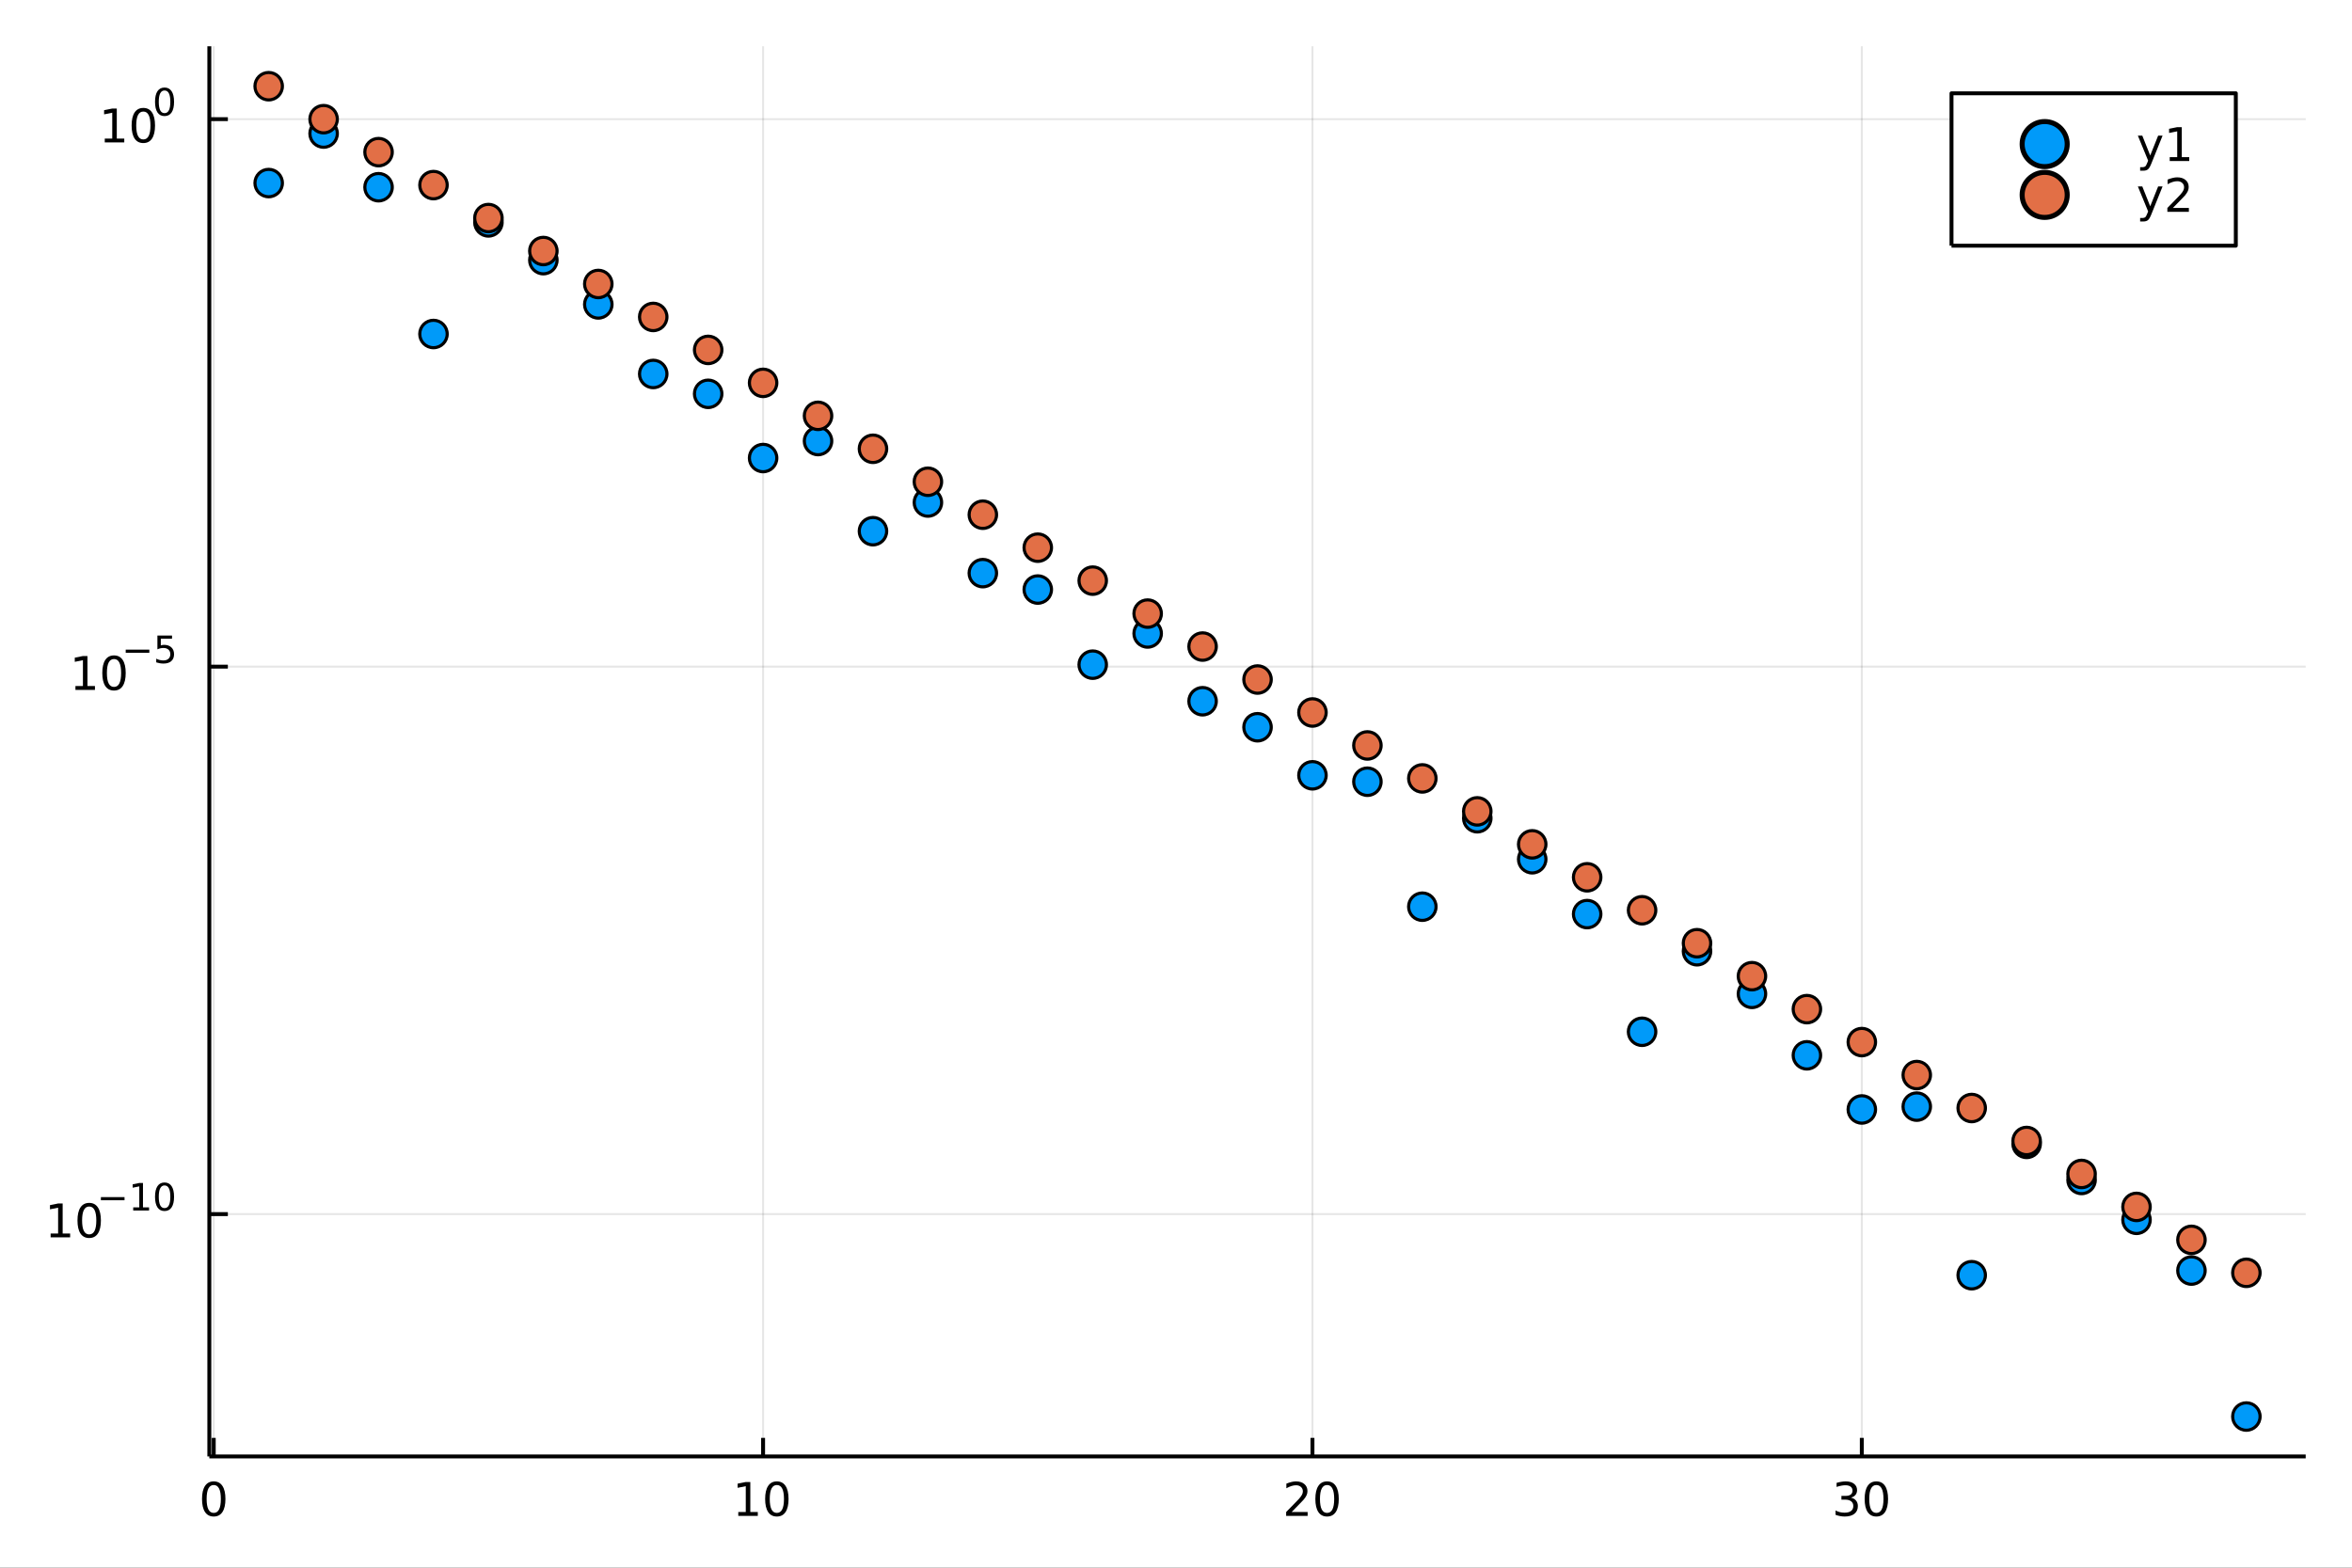 <?xml version="1.0" encoding="utf-8"?>
<svg xmlns="http://www.w3.org/2000/svg" xmlns:xlink="http://www.w3.org/1999/xlink" width="600" height="400" viewBox="0 0 2400 1600">
<rect x="0" y="0" width="2400" height="1600" fill="#333333" stroke="none"/>
<defs>
  <clipPath id="clip200">
    <rect x="0" y="0" width="2400" height="1600"/>
  </clipPath>
</defs>
<path clip-path="url(#clip200)" d="
M0 1600 L2400 1600 L2400 0 L0 0  Z
  " fill="#ffffff" fill-rule="evenodd" fill-opacity="1"/>
<defs>
  <clipPath id="clip201">
    <rect x="480" y="0" width="1681" height="1600"/>
  </clipPath>
</defs>
<path clip-path="url(#clip200)" d="
M213.607 1486.45 L2352.76 1486.45 L2352.76 47.244 L213.607 47.244  Z
  " fill="#ffffff" fill-rule="evenodd" fill-opacity="1"/>
<defs>
  <clipPath id="clip202">
    <rect x="213" y="47" width="2140" height="1440"/>
  </clipPath>
</defs>
<polyline clip-path="url(#clip202)" style="stroke:#000000; stroke-linecap:butt; stroke-linejoin:round; stroke-width:2; stroke-opacity:0.1; fill:none" points="
  218.092,1486.45 218.092,47.244 
  "/>
<polyline clip-path="url(#clip202)" style="stroke:#000000; stroke-linecap:butt; stroke-linejoin:round; stroke-width:2; stroke-opacity:0.1; fill:none" points="
  778.666,1486.45 778.666,47.244 
  "/>
<polyline clip-path="url(#clip202)" style="stroke:#000000; stroke-linecap:butt; stroke-linejoin:round; stroke-width:2; stroke-opacity:0.1; fill:none" points="
  1339.24,1486.45 1339.24,47.244 
  "/>
<polyline clip-path="url(#clip202)" style="stroke:#000000; stroke-linecap:butt; stroke-linejoin:round; stroke-width:2; stroke-opacity:0.1; fill:none" points="
  1899.81,1486.45 1899.81,47.244 
  "/>
<polyline clip-path="url(#clip200)" style="stroke:#000000; stroke-linecap:butt; stroke-linejoin:round; stroke-width:4; stroke-opacity:1; fill:none" points="
  213.607,1486.45 2352.76,1486.45 
  "/>
<polyline clip-path="url(#clip200)" style="stroke:#000000; stroke-linecap:butt; stroke-linejoin:round; stroke-width:4; stroke-opacity:1; fill:none" points="
  218.092,1486.45 218.092,1467.55 
  "/>
<polyline clip-path="url(#clip200)" style="stroke:#000000; stroke-linecap:butt; stroke-linejoin:round; stroke-width:4; stroke-opacity:1; fill:none" points="
  778.666,1486.45 778.666,1467.55 
  "/>
<polyline clip-path="url(#clip200)" style="stroke:#000000; stroke-linecap:butt; stroke-linejoin:round; stroke-width:4; stroke-opacity:1; fill:none" points="
  1339.24,1486.45 1339.24,1467.55 
  "/>
<polyline clip-path="url(#clip200)" style="stroke:#000000; stroke-linecap:butt; stroke-linejoin:round; stroke-width:4; stroke-opacity:1; fill:none" points="
  1899.81,1486.45 1899.81,1467.55 
  "/>
<path clip-path="url(#clip200)" d="M218.092 1515.64 Q214.481 1515.64 212.652 1519.2 Q210.847 1522.75 210.847 1529.87 Q210.847 1536.98 212.652 1540.55 Q214.481 1544.09 218.092 1544.09 Q221.726 1544.09 223.532 1540.55 Q225.361 1536.98 225.361 1529.87 Q225.361 1522.75 223.532 1519.2 Q221.726 1515.64 218.092 1515.64 M218.092 1511.93 Q223.902 1511.93 226.958 1516.54 Q230.036 1521.12 230.036 1529.87 Q230.036 1538.6 226.958 1543.21 Q223.902 1547.79 218.092 1547.79 Q212.282 1547.79 209.203 1543.21 Q206.148 1538.6 206.148 1529.87 Q206.148 1521.12 209.203 1516.54 Q212.282 1511.93 218.092 1511.93 Z" fill="#000000" fill-rule="evenodd" fill-opacity="1" /><path clip-path="url(#clip200)" d="M753.353 1543.18 L760.992 1543.18 L760.992 1516.82 L752.682 1518.49 L752.682 1514.23 L760.946 1512.56 L765.622 1512.56 L765.622 1543.18 L773.26 1543.18 L773.26 1547.12 L753.353 1547.12 L753.353 1543.18 Z" fill="#000000" fill-rule="evenodd" fill-opacity="1" /><path clip-path="url(#clip200)" d="M792.705 1515.64 Q789.094 1515.64 787.265 1519.2 Q785.459 1522.75 785.459 1529.87 Q785.459 1536.98 787.265 1540.55 Q789.094 1544.09 792.705 1544.09 Q796.339 1544.09 798.145 1540.55 Q799.973 1536.98 799.973 1529.87 Q799.973 1522.75 798.145 1519.2 Q796.339 1515.64 792.705 1515.64 M792.705 1511.93 Q798.515 1511.93 801.571 1516.54 Q804.649 1521.12 804.649 1529.87 Q804.649 1538.6 801.571 1543.21 Q798.515 1547.79 792.705 1547.79 Q786.895 1547.79 783.816 1543.21 Q780.76 1538.6 780.76 1529.87 Q780.76 1521.12 783.816 1516.54 Q786.895 1511.93 792.705 1511.93 Z" fill="#000000" fill-rule="evenodd" fill-opacity="1" /><path clip-path="url(#clip200)" d="M1318.01 1543.18 L1334.33 1543.18 L1334.33 1547.12 L1312.39 1547.12 L1312.39 1543.18 Q1315.05 1540.43 1319.63 1535.8 Q1324.24 1531.15 1325.42 1529.81 Q1327.67 1527.28 1328.54 1525.55 Q1329.45 1523.79 1329.45 1522.1 Q1329.45 1519.34 1327.5 1517.61 Q1325.58 1515.87 1322.48 1515.87 Q1320.28 1515.87 1317.83 1516.63 Q1315.4 1517.4 1312.62 1518.95 L1312.62 1514.23 Q1315.44 1513.09 1317.9 1512.51 Q1320.35 1511.93 1322.39 1511.93 Q1327.76 1511.93 1330.95 1514.62 Q1334.15 1517.31 1334.15 1521.8 Q1334.15 1523.93 1333.34 1525.85 Q1332.55 1527.74 1330.44 1530.34 Q1329.86 1531.01 1326.76 1534.23 Q1323.66 1537.42 1318.01 1543.18 Z" fill="#000000" fill-rule="evenodd" fill-opacity="1" /><path clip-path="url(#clip200)" d="M1354.15 1515.64 Q1350.54 1515.64 1348.71 1519.2 Q1346.9 1522.75 1346.9 1529.87 Q1346.9 1536.98 1348.71 1540.55 Q1350.54 1544.09 1354.15 1544.09 Q1357.78 1544.09 1359.59 1540.55 Q1361.41 1536.98 1361.41 1529.87 Q1361.41 1522.75 1359.59 1519.2 Q1357.78 1515.64 1354.15 1515.64 M1354.15 1511.93 Q1359.96 1511.93 1363.01 1516.54 Q1366.09 1521.12 1366.09 1529.87 Q1366.09 1538.6 1363.01 1543.21 Q1359.96 1547.79 1354.15 1547.79 Q1348.34 1547.79 1345.26 1543.21 Q1342.2 1538.6 1342.2 1529.87 Q1342.2 1521.12 1345.26 1516.54 Q1348.34 1511.93 1354.15 1511.93 Z" fill="#000000" fill-rule="evenodd" fill-opacity="1" /><path clip-path="url(#clip200)" d="M1888.66 1528.49 Q1892.01 1529.2 1893.89 1531.47 Q1895.78 1533.74 1895.78 1537.07 Q1895.78 1542.19 1892.27 1544.99 Q1888.75 1547.79 1882.27 1547.79 Q1880.09 1547.79 1877.78 1547.35 Q1875.48 1546.93 1873.03 1546.08 L1873.03 1541.56 Q1874.97 1542.7 1877.29 1543.28 Q1879.6 1543.86 1882.13 1543.86 Q1886.53 1543.86 1888.82 1542.12 Q1891.13 1540.38 1891.13 1537.07 Q1891.13 1534.02 1888.98 1532.31 Q1886.85 1530.57 1883.03 1530.57 L1879 1530.57 L1879 1526.73 L1883.22 1526.73 Q1886.66 1526.73 1888.49 1525.36 Q1890.32 1523.97 1890.32 1521.38 Q1890.32 1518.72 1888.42 1517.31 Q1886.55 1515.87 1883.03 1515.87 Q1881.11 1515.87 1878.91 1516.29 Q1876.71 1516.7 1874.07 1517.58 L1874.07 1513.42 Q1876.73 1512.68 1879.05 1512.31 Q1881.39 1511.93 1883.45 1511.93 Q1888.77 1511.93 1891.87 1514.37 Q1894.97 1516.77 1894.97 1520.89 Q1894.97 1523.76 1893.33 1525.75 Q1891.69 1527.72 1888.66 1528.49 Z" fill="#000000" fill-rule="evenodd" fill-opacity="1" /><path clip-path="url(#clip200)" d="M1914.65 1515.64 Q1911.04 1515.64 1909.21 1519.2 Q1907.41 1522.75 1907.41 1529.87 Q1907.41 1536.98 1909.21 1540.55 Q1911.04 1544.09 1914.65 1544.09 Q1918.28 1544.09 1920.09 1540.55 Q1921.92 1536.98 1921.92 1529.87 Q1921.92 1522.75 1920.09 1519.2 Q1918.28 1515.64 1914.65 1515.64 M1914.65 1511.93 Q1920.46 1511.93 1923.52 1516.54 Q1926.59 1521.12 1926.59 1529.87 Q1926.59 1538.6 1923.52 1543.21 Q1920.46 1547.79 1914.65 1547.79 Q1908.84 1547.79 1905.76 1543.21 Q1902.71 1538.6 1902.71 1529.87 Q1902.71 1521.12 1905.76 1516.54 Q1908.84 1511.93 1914.65 1511.93 Z" fill="#000000" fill-rule="evenodd" fill-opacity="1" /><polyline clip-path="url(#clip202)" style="stroke:#000000; stroke-linecap:butt; stroke-linejoin:round; stroke-width:2; stroke-opacity:0.1; fill:none" points="
  213.607,1239.14 2352.76,1239.14 
  "/>
<polyline clip-path="url(#clip202)" style="stroke:#000000; stroke-linecap:butt; stroke-linejoin:round; stroke-width:2; stroke-opacity:0.1; fill:none" points="
  213.607,680.381 2352.76,680.381 
  "/>
<polyline clip-path="url(#clip202)" style="stroke:#000000; stroke-linecap:butt; stroke-linejoin:round; stroke-width:2; stroke-opacity:0.1; fill:none" points="
  213.607,121.617 2352.76,121.617 
  "/>
<polyline clip-path="url(#clip200)" style="stroke:#000000; stroke-linecap:butt; stroke-linejoin:round; stroke-width:4; stroke-opacity:1; fill:none" points="
  213.607,1486.45 213.607,47.244 
  "/>
<polyline clip-path="url(#clip200)" style="stroke:#000000; stroke-linecap:butt; stroke-linejoin:round; stroke-width:4; stroke-opacity:1; fill:none" points="
  213.607,1239.14 232.505,1239.14 
  "/>
<polyline clip-path="url(#clip200)" style="stroke:#000000; stroke-linecap:butt; stroke-linejoin:round; stroke-width:4; stroke-opacity:1; fill:none" points="
  213.607,680.381 232.505,680.381 
  "/>
<polyline clip-path="url(#clip200)" style="stroke:#000000; stroke-linecap:butt; stroke-linejoin:round; stroke-width:4; stroke-opacity:1; fill:none" points="
  213.607,121.617 232.505,121.617 
  "/>
<path clip-path="url(#clip200)" d="M51.663 1258.94 L59.302 1258.94 L59.302 1232.57 L50.992 1234.24 L50.992 1229.98 L59.256 1228.31 L63.932 1228.31 L63.932 1258.94 L71.571 1258.94 L71.571 1262.87 L51.663 1262.87 L51.663 1258.94 Z" fill="#000000" fill-rule="evenodd" fill-opacity="1" /><path clip-path="url(#clip200)" d="M91.015 1231.39 Q87.404 1231.39 85.575 1234.96 Q83.77 1238.5 83.77 1245.63 Q83.77 1252.73 85.575 1256.3 Q87.404 1259.84 91.015 1259.84 Q94.649 1259.84 96.455 1256.3 Q98.284 1252.73 98.284 1245.63 Q98.284 1238.5 96.455 1234.96 Q94.649 1231.39 91.015 1231.39 M91.015 1227.69 Q96.825 1227.69 99.881 1232.29 Q102.959 1236.88 102.959 1245.63 Q102.959 1254.35 99.881 1258.96 Q96.825 1263.54 91.015 1263.54 Q85.205 1263.54 82.126 1258.96 Q79.071 1254.35 79.071 1245.63 Q79.071 1236.88 82.126 1232.29 Q85.205 1227.69 91.015 1227.69 Z" fill="#000000" fill-rule="evenodd" fill-opacity="1" /><path clip-path="url(#clip200)" d="M102.959 1221.79 L127.071 1221.79 L127.071 1224.99 L102.959 1224.99 L102.959 1221.79 Z" fill="#000000" fill-rule="evenodd" fill-opacity="1" /><path clip-path="url(#clip200)" d="M135.929 1232.26 L142.136 1232.26 L142.136 1210.84 L135.384 1212.2 L135.384 1208.74 L142.098 1207.38 L145.898 1207.38 L145.898 1232.26 L152.104 1232.26 L152.104 1235.46 L135.929 1235.46 L135.929 1232.26 Z" fill="#000000" fill-rule="evenodd" fill-opacity="1" /><path clip-path="url(#clip200)" d="M167.903 1209.88 Q164.969 1209.88 163.483 1212.78 Q162.016 1215.66 162.016 1221.45 Q162.016 1227.22 163.483 1230.12 Q164.969 1233 167.903 1233 Q170.855 1233 172.322 1230.12 Q173.808 1227.22 173.808 1221.45 Q173.808 1215.66 172.322 1212.78 Q170.855 1209.88 167.903 1209.88 M167.903 1206.87 Q172.623 1206.87 175.106 1210.62 Q177.607 1214.34 177.607 1221.45 Q177.607 1228.54 175.106 1232.28 Q172.623 1236.01 167.903 1236.01 Q163.182 1236.01 160.68 1232.28 Q158.198 1228.54 158.198 1221.45 Q158.198 1214.34 160.68 1210.62 Q163.182 1206.87 167.903 1206.87 Z" fill="#000000" fill-rule="evenodd" fill-opacity="1" /><path clip-path="url(#clip200)" d="M76.979 700.173 L84.618 700.173 L84.618 673.808 L76.307 675.474 L76.307 671.215 L84.571 669.548 L89.247 669.548 L89.247 700.173 L96.886 700.173 L96.886 704.108 L76.979 704.108 L76.979 700.173 Z" fill="#000000" fill-rule="evenodd" fill-opacity="1" /><path clip-path="url(#clip200)" d="M116.33 672.627 Q112.719 672.627 110.891 676.192 Q109.085 679.734 109.085 686.863 Q109.085 693.97 110.891 697.534 Q112.719 701.076 116.33 701.076 Q119.965 701.076 121.77 697.534 Q123.599 693.97 123.599 686.863 Q123.599 679.734 121.77 676.192 Q119.965 672.627 116.33 672.627 M116.33 668.923 Q122.14 668.923 125.196 673.53 Q128.275 678.113 128.275 686.863 Q128.275 695.59 125.196 700.196 Q122.14 704.78 116.33 704.78 Q110.52 704.78 107.441 700.196 Q104.386 695.59 104.386 686.863 Q104.386 678.113 107.441 673.53 Q110.52 668.923 116.33 668.923 Z" fill="#000000" fill-rule="evenodd" fill-opacity="1" /><path clip-path="url(#clip200)" d="M128.275 663.025 L152.386 663.025 L152.386 666.222 L128.275 666.222 L128.275 663.025 Z" fill="#000000" fill-rule="evenodd" fill-opacity="1" /><path clip-path="url(#clip200)" d="M160.624 648.618 L175.539 648.618 L175.539 651.815 L164.103 651.815 L164.103 658.699 Q164.931 658.417 165.759 658.285 Q166.586 658.135 167.414 658.135 Q172.116 658.135 174.862 660.711 Q177.607 663.288 177.607 667.689 Q177.607 672.222 174.786 674.742 Q171.965 677.243 166.831 677.243 Q165.063 677.243 163.22 676.943 Q161.395 676.642 159.439 676.04 L159.439 672.222 Q161.132 673.143 162.937 673.595 Q164.743 674.046 166.755 674.046 Q170.009 674.046 171.909 672.335 Q173.808 670.623 173.808 667.689 Q173.808 664.755 171.909 663.044 Q170.009 661.332 166.755 661.332 Q165.232 661.332 163.709 661.671 Q162.204 662.009 160.624 662.724 L160.624 648.618 Z" fill="#000000" fill-rule="evenodd" fill-opacity="1" /><path clip-path="url(#clip200)" d="M106.902 141.41 L114.541 141.41 L114.541 115.044 L106.231 116.711 L106.231 112.451 L114.494 110.785 L119.17 110.785 L119.17 141.41 L126.809 141.41 L126.809 145.345 L106.902 145.345 L106.902 141.41 Z" fill="#000000" fill-rule="evenodd" fill-opacity="1" /><path clip-path="url(#clip200)" d="M146.253 113.863 Q142.642 113.863 140.814 117.428 Q139.008 120.97 139.008 128.1 Q139.008 135.206 140.814 138.771 Q142.642 142.312 146.253 142.312 Q149.888 142.312 151.693 138.771 Q153.522 135.206 153.522 128.1 Q153.522 120.97 151.693 117.428 Q149.888 113.863 146.253 113.863 M146.253 110.16 Q152.064 110.16 155.119 114.766 Q158.198 119.35 158.198 128.1 Q158.198 136.826 155.119 141.433 Q152.064 146.016 146.253 146.016 Q140.443 146.016 137.365 141.433 Q134.309 136.826 134.309 128.1 Q134.309 119.35 137.365 114.766 Q140.443 110.16 146.253 110.16 Z" fill="#000000" fill-rule="evenodd" fill-opacity="1" /><path clip-path="url(#clip200)" d="M167.903 92.356 Q164.969 92.356 163.483 95.252 Q162.016 98.13 162.016 103.923 Q162.016 109.697 163.483 112.593 Q164.969 115.471 167.903 115.471 Q170.855 115.471 172.322 112.593 Q173.808 109.697 173.808 103.923 Q173.808 98.13 172.322 95.252 Q170.855 92.356 167.903 92.356 M167.903 89.347 Q172.623 89.347 175.106 93.089 Q177.607 96.813 177.607 103.923 Q177.607 111.013 175.106 114.756 Q172.623 118.48 167.903 118.48 Q163.182 118.48 160.68 114.756 Q158.198 111.013 158.198 103.923 Q158.198 96.813 160.68 93.089 Q163.182 89.347 167.903 89.347 Z" fill="#000000" fill-rule="evenodd" fill-opacity="1" /><circle clip-path="url(#clip202)" cx="274.149" cy="186.825" r="14" fill="#009af9" fill-rule="evenodd" fill-opacity="1" stroke="#000000" stroke-opacity="1" stroke-width="3.2"/>
<circle clip-path="url(#clip202)" cx="330.207" cy="136.291" r="14" fill="#009af9" fill-rule="evenodd" fill-opacity="1" stroke="#000000" stroke-opacity="1" stroke-width="3.2"/>
<circle clip-path="url(#clip202)" cx="386.264" cy="191.066" r="14" fill="#009af9" fill-rule="evenodd" fill-opacity="1" stroke="#000000" stroke-opacity="1" stroke-width="3.2"/>
<circle clip-path="url(#clip202)" cx="442.321" cy="340.874" r="14" fill="#009af9" fill-rule="evenodd" fill-opacity="1" stroke="#000000" stroke-opacity="1" stroke-width="3.2"/>
<circle clip-path="url(#clip202)" cx="498.379" cy="226.974" r="14" fill="#009af9" fill-rule="evenodd" fill-opacity="1" stroke="#000000" stroke-opacity="1" stroke-width="3.2"/>
<circle clip-path="url(#clip202)" cx="554.436" cy="265.496" r="14" fill="#009af9" fill-rule="evenodd" fill-opacity="1" stroke="#000000" stroke-opacity="1" stroke-width="3.2"/>
<circle clip-path="url(#clip202)" cx="610.494" cy="310.675" r="14" fill="#009af9" fill-rule="evenodd" fill-opacity="1" stroke="#000000" stroke-opacity="1" stroke-width="3.2"/>
<circle clip-path="url(#clip202)" cx="666.551" cy="381.662" r="14" fill="#009af9" fill-rule="evenodd" fill-opacity="1" stroke="#000000" stroke-opacity="1" stroke-width="3.2"/>
<circle clip-path="url(#clip202)" cx="722.608" cy="401.927" r="14" fill="#009af9" fill-rule="evenodd" fill-opacity="1" stroke="#000000" stroke-opacity="1" stroke-width="3.2"/>
<circle clip-path="url(#clip202)" cx="778.666" cy="467.47" r="14" fill="#009af9" fill-rule="evenodd" fill-opacity="1" stroke="#000000" stroke-opacity="1" stroke-width="3.2"/>
<circle clip-path="url(#clip202)" cx="834.723" cy="450.124" r="14" fill="#009af9" fill-rule="evenodd" fill-opacity="1" stroke="#000000" stroke-opacity="1" stroke-width="3.2"/>
<circle clip-path="url(#clip202)" cx="890.78" cy="542.116" r="14" fill="#009af9" fill-rule="evenodd" fill-opacity="1" stroke="#000000" stroke-opacity="1" stroke-width="3.2"/>
<circle clip-path="url(#clip202)" cx="946.838" cy="512.848" r="14" fill="#009af9" fill-rule="evenodd" fill-opacity="1" stroke="#000000" stroke-opacity="1" stroke-width="3.2"/>
<circle clip-path="url(#clip202)" cx="1002.89" cy="584.936" r="14" fill="#009af9" fill-rule="evenodd" fill-opacity="1" stroke="#000000" stroke-opacity="1" stroke-width="3.2"/>
<circle clip-path="url(#clip202)" cx="1058.95" cy="601.681" r="14" fill="#009af9" fill-rule="evenodd" fill-opacity="1" stroke="#000000" stroke-opacity="1" stroke-width="3.2"/>
<circle clip-path="url(#clip202)" cx="1115.01" cy="678.355" r="14" fill="#009af9" fill-rule="evenodd" fill-opacity="1" stroke="#000000" stroke-opacity="1" stroke-width="3.2"/>
<circle clip-path="url(#clip202)" cx="1171.07" cy="646.519" r="14" fill="#009af9" fill-rule="evenodd" fill-opacity="1" stroke="#000000" stroke-opacity="1" stroke-width="3.2"/>
<circle clip-path="url(#clip202)" cx="1227.12" cy="715.674" r="14" fill="#009af9" fill-rule="evenodd" fill-opacity="1" stroke="#000000" stroke-opacity="1" stroke-width="3.2"/>
<circle clip-path="url(#clip202)" cx="1283.18" cy="742.218" r="14" fill="#009af9" fill-rule="evenodd" fill-opacity="1" stroke="#000000" stroke-opacity="1" stroke-width="3.2"/>
<circle clip-path="url(#clip202)" cx="1339.24" cy="791.272" r="14" fill="#009af9" fill-rule="evenodd" fill-opacity="1" stroke="#000000" stroke-opacity="1" stroke-width="3.2"/>
<circle clip-path="url(#clip202)" cx="1395.3" cy="797.82" r="14" fill="#009af9" fill-rule="evenodd" fill-opacity="1" stroke="#000000" stroke-opacity="1" stroke-width="3.2"/>
<circle clip-path="url(#clip202)" cx="1451.35" cy="925.369" r="14" fill="#009af9" fill-rule="evenodd" fill-opacity="1" stroke="#000000" stroke-opacity="1" stroke-width="3.2"/>
<circle clip-path="url(#clip202)" cx="1507.41" cy="835.099" r="14" fill="#009af9" fill-rule="evenodd" fill-opacity="1" stroke="#000000" stroke-opacity="1" stroke-width="3.2"/>
<circle clip-path="url(#clip202)" cx="1563.47" cy="876.953" r="14" fill="#009af9" fill-rule="evenodd" fill-opacity="1" stroke="#000000" stroke-opacity="1" stroke-width="3.2"/>
<circle clip-path="url(#clip202)" cx="1619.53" cy="932.923" r="14" fill="#009af9" fill-rule="evenodd" fill-opacity="1" stroke="#000000" stroke-opacity="1" stroke-width="3.2"/>
<circle clip-path="url(#clip202)" cx="1675.58" cy="1053.02" r="14" fill="#009af9" fill-rule="evenodd" fill-opacity="1" stroke="#000000" stroke-opacity="1" stroke-width="3.2"/>
<circle clip-path="url(#clip202)" cx="1731.64" cy="970.833" r="14" fill="#009af9" fill-rule="evenodd" fill-opacity="1" stroke="#000000" stroke-opacity="1" stroke-width="3.2"/>
<circle clip-path="url(#clip202)" cx="1787.7" cy="1014.34" r="14" fill="#009af9" fill-rule="evenodd" fill-opacity="1" stroke="#000000" stroke-opacity="1" stroke-width="3.2"/>
<circle clip-path="url(#clip202)" cx="1843.76" cy="1077.05" r="14" fill="#009af9" fill-rule="evenodd" fill-opacity="1" stroke="#000000" stroke-opacity="1" stroke-width="3.2"/>
<circle clip-path="url(#clip202)" cx="1899.81" cy="1132.31" r="14" fill="#009af9" fill-rule="evenodd" fill-opacity="1" stroke="#000000" stroke-opacity="1" stroke-width="3.2"/>
<circle clip-path="url(#clip202)" cx="1955.87" cy="1129.42" r="14" fill="#009af9" fill-rule="evenodd" fill-opacity="1" stroke="#000000" stroke-opacity="1" stroke-width="3.2"/>
<circle clip-path="url(#clip202)" cx="2011.93" cy="1301.47" r="14" fill="#009af9" fill-rule="evenodd" fill-opacity="1" stroke="#000000" stroke-opacity="1" stroke-width="3.2"/>
<circle clip-path="url(#clip202)" cx="2067.98" cy="1167.46" r="14" fill="#009af9" fill-rule="evenodd" fill-opacity="1" stroke="#000000" stroke-opacity="1" stroke-width="3.2"/>
<circle clip-path="url(#clip202)" cx="2124.04" cy="1204.27" r="14" fill="#009af9" fill-rule="evenodd" fill-opacity="1" stroke="#000000" stroke-opacity="1" stroke-width="3.2"/>
<circle clip-path="url(#clip202)" cx="2180.1" cy="1244.95" r="14" fill="#009af9" fill-rule="evenodd" fill-opacity="1" stroke="#000000" stroke-opacity="1" stroke-width="3.2"/>
<circle clip-path="url(#clip202)" cx="2236.16" cy="1296.74" r="14" fill="#009af9" fill-rule="evenodd" fill-opacity="1" stroke="#000000" stroke-opacity="1" stroke-width="3.2"/>
<circle clip-path="url(#clip202)" cx="2292.21" cy="1445.72" r="14" fill="#009af9" fill-rule="evenodd" fill-opacity="1" stroke="#000000" stroke-opacity="1" stroke-width="3.2"/>
<circle clip-path="url(#clip202)" cx="274.149" cy="87.976" r="14" fill="#e26f46" fill-rule="evenodd" fill-opacity="1" stroke="#000000" stroke-opacity="1" stroke-width="3.2"/>
<circle clip-path="url(#clip202)" cx="330.207" cy="121.617" r="14" fill="#e26f46" fill-rule="evenodd" fill-opacity="1" stroke="#000000" stroke-opacity="1" stroke-width="3.2"/>
<circle clip-path="url(#clip202)" cx="386.264" cy="155.258" r="14" fill="#e26f46" fill-rule="evenodd" fill-opacity="1" stroke="#000000" stroke-opacity="1" stroke-width="3.2"/>
<circle clip-path="url(#clip202)" cx="442.321" cy="188.899" r="14" fill="#e26f46" fill-rule="evenodd" fill-opacity="1" stroke="#000000" stroke-opacity="1" stroke-width="3.2"/>
<circle clip-path="url(#clip202)" cx="498.379" cy="222.54" r="14" fill="#e26f46" fill-rule="evenodd" fill-opacity="1" stroke="#000000" stroke-opacity="1" stroke-width="3.2"/>
<circle clip-path="url(#clip202)" cx="554.436" cy="256.181" r="14" fill="#e26f46" fill-rule="evenodd" fill-opacity="1" stroke="#000000" stroke-opacity="1" stroke-width="3.2"/>
<circle clip-path="url(#clip202)" cx="610.494" cy="289.822" r="14" fill="#e26f46" fill-rule="evenodd" fill-opacity="1" stroke="#000000" stroke-opacity="1" stroke-width="3.2"/>
<circle clip-path="url(#clip202)" cx="666.551" cy="323.463" r="14" fill="#e26f46" fill-rule="evenodd" fill-opacity="1" stroke="#000000" stroke-opacity="1" stroke-width="3.2"/>
<circle clip-path="url(#clip202)" cx="722.608" cy="357.104" r="14" fill="#e26f46" fill-rule="evenodd" fill-opacity="1" stroke="#000000" stroke-opacity="1" stroke-width="3.2"/>
<circle clip-path="url(#clip202)" cx="778.666" cy="390.745" r="14" fill="#e26f46" fill-rule="evenodd" fill-opacity="1" stroke="#000000" stroke-opacity="1" stroke-width="3.2"/>
<circle clip-path="url(#clip202)" cx="834.723" cy="424.386" r="14" fill="#e26f46" fill-rule="evenodd" fill-opacity="1" stroke="#000000" stroke-opacity="1" stroke-width="3.2"/>
<circle clip-path="url(#clip202)" cx="890.78" cy="458.026" r="14" fill="#e26f46" fill-rule="evenodd" fill-opacity="1" stroke="#000000" stroke-opacity="1" stroke-width="3.2"/>
<circle clip-path="url(#clip202)" cx="946.838" cy="491.667" r="14" fill="#e26f46" fill-rule="evenodd" fill-opacity="1" stroke="#000000" stroke-opacity="1" stroke-width="3.2"/>
<circle clip-path="url(#clip202)" cx="1002.89" cy="525.308" r="14" fill="#e26f46" fill-rule="evenodd" fill-opacity="1" stroke="#000000" stroke-opacity="1" stroke-width="3.2"/>
<circle clip-path="url(#clip202)" cx="1058.95" cy="558.949" r="14" fill="#e26f46" fill-rule="evenodd" fill-opacity="1" stroke="#000000" stroke-opacity="1" stroke-width="3.2"/>
<circle clip-path="url(#clip202)" cx="1115.01" cy="592.59" r="14" fill="#e26f46" fill-rule="evenodd" fill-opacity="1" stroke="#000000" stroke-opacity="1" stroke-width="3.2"/>
<circle clip-path="url(#clip202)" cx="1171.07" cy="626.231" r="14" fill="#e26f46" fill-rule="evenodd" fill-opacity="1" stroke="#000000" stroke-opacity="1" stroke-width="3.2"/>
<circle clip-path="url(#clip202)" cx="1227.12" cy="659.872" r="14" fill="#e26f46" fill-rule="evenodd" fill-opacity="1" stroke="#000000" stroke-opacity="1" stroke-width="3.2"/>
<circle clip-path="url(#clip202)" cx="1283.18" cy="693.513" r="14" fill="#e26f46" fill-rule="evenodd" fill-opacity="1" stroke="#000000" stroke-opacity="1" stroke-width="3.2"/>
<circle clip-path="url(#clip202)" cx="1339.24" cy="727.154" r="14" fill="#e26f46" fill-rule="evenodd" fill-opacity="1" stroke="#000000" stroke-opacity="1" stroke-width="3.2"/>
<circle clip-path="url(#clip202)" cx="1395.3" cy="760.795" r="14" fill="#e26f46" fill-rule="evenodd" fill-opacity="1" stroke="#000000" stroke-opacity="1" stroke-width="3.2"/>
<circle clip-path="url(#clip202)" cx="1451.35" cy="794.436" r="14" fill="#e26f46" fill-rule="evenodd" fill-opacity="1" stroke="#000000" stroke-opacity="1" stroke-width="3.2"/>
<circle clip-path="url(#clip202)" cx="1507.41" cy="828.077" r="14" fill="#e26f46" fill-rule="evenodd" fill-opacity="1" stroke="#000000" stroke-opacity="1" stroke-width="3.2"/>
<circle clip-path="url(#clip202)" cx="1563.47" cy="861.718" r="14" fill="#e26f46" fill-rule="evenodd" fill-opacity="1" stroke="#000000" stroke-opacity="1" stroke-width="3.2"/>
<circle clip-path="url(#clip202)" cx="1619.53" cy="895.358" r="14" fill="#e26f46" fill-rule="evenodd" fill-opacity="1" stroke="#000000" stroke-opacity="1" stroke-width="3.2"/>
<circle clip-path="url(#clip202)" cx="1675.58" cy="928.999" r="14" fill="#e26f46" fill-rule="evenodd" fill-opacity="1" stroke="#000000" stroke-opacity="1" stroke-width="3.2"/>
<circle clip-path="url(#clip202)" cx="1731.64" cy="962.64" r="14" fill="#e26f46" fill-rule="evenodd" fill-opacity="1" stroke="#000000" stroke-opacity="1" stroke-width="3.2"/>
<circle clip-path="url(#clip202)" cx="1787.7" cy="996.281" r="14" fill="#e26f46" fill-rule="evenodd" fill-opacity="1" stroke="#000000" stroke-opacity="1" stroke-width="3.2"/>
<circle clip-path="url(#clip202)" cx="1843.76" cy="1029.92" r="14" fill="#e26f46" fill-rule="evenodd" fill-opacity="1" stroke="#000000" stroke-opacity="1" stroke-width="3.2"/>
<circle clip-path="url(#clip202)" cx="1899.81" cy="1063.56" r="14" fill="#e26f46" fill-rule="evenodd" fill-opacity="1" stroke="#000000" stroke-opacity="1" stroke-width="3.2"/>
<circle clip-path="url(#clip202)" cx="1955.87" cy="1097.2" r="14" fill="#e26f46" fill-rule="evenodd" fill-opacity="1" stroke="#000000" stroke-opacity="1" stroke-width="3.2"/>
<circle clip-path="url(#clip202)" cx="2011.93" cy="1130.84" r="14" fill="#e26f46" fill-rule="evenodd" fill-opacity="1" stroke="#000000" stroke-opacity="1" stroke-width="3.2"/>
<circle clip-path="url(#clip202)" cx="2067.98" cy="1164.49" r="14" fill="#e26f46" fill-rule="evenodd" fill-opacity="1" stroke="#000000" stroke-opacity="1" stroke-width="3.2"/>
<circle clip-path="url(#clip202)" cx="2124.04" cy="1198.13" r="14" fill="#e26f46" fill-rule="evenodd" fill-opacity="1" stroke="#000000" stroke-opacity="1" stroke-width="3.2"/>
<circle clip-path="url(#clip202)" cx="2180.1" cy="1231.77" r="14" fill="#e26f46" fill-rule="evenodd" fill-opacity="1" stroke="#000000" stroke-opacity="1" stroke-width="3.2"/>
<circle clip-path="url(#clip202)" cx="2236.16" cy="1265.41" r="14" fill="#e26f46" fill-rule="evenodd" fill-opacity="1" stroke="#000000" stroke-opacity="1" stroke-width="3.2"/>
<circle clip-path="url(#clip202)" cx="2292.21" cy="1299.05" r="14" fill="#e26f46" fill-rule="evenodd" fill-opacity="1" stroke="#000000" stroke-opacity="1" stroke-width="3.2"/>
<path clip-path="url(#clip200)" d="
M1991.34 250.738 L2281.45 250.738 L2281.45 95.218 L1991.34 95.218  Z
  " fill="#ffffff" fill-rule="evenodd" fill-opacity="1"/>
<polyline clip-path="url(#clip200)" style="stroke:#000000; stroke-linecap:butt; stroke-linejoin:round; stroke-width:4; stroke-opacity:1; fill:none" points="
  1991.34,250.738 2281.45,250.738 2281.45,95.218 1991.34,95.218 1991.34,250.738 
  "/>
<circle clip-path="url(#clip200)" cx="2086.41" cy="147.058" r="23" fill="#009af9" fill-rule="evenodd" fill-opacity="1" stroke="#000000" stroke-opacity="1" stroke-width="5.12"/>
<path clip-path="url(#clip200)" d="M2195.33 166.745 Q2193.52 171.375 2191.81 172.787 Q2190.1 174.199 2187.22 174.199 L2183.82 174.199 L2183.82 170.634 L2186.32 170.634 Q2188.08 170.634 2189.05 169.8 Q2190.03 168.967 2191.21 165.865 L2191.97 163.921 L2181.48 138.412 L2186 138.412 L2194.1 158.689 L2202.2 138.412 L2206.72 138.412 L2195.33 166.745 Z" fill="#000000" fill-rule="evenodd" fill-opacity="1" /><path clip-path="url(#clip200)" d="M2214.01 160.402 L2221.65 160.402 L2221.65 134.037 L2213.34 135.703 L2213.34 131.444 L2221.6 129.778 L2226.28 129.778 L2226.28 160.402 L2233.91 160.402 L2233.91 164.338 L2214.01 164.338 L2214.01 160.402 Z" fill="#000000" fill-rule="evenodd" fill-opacity="1" /><circle clip-path="url(#clip200)" cx="2086.41" cy="198.898" r="23" fill="#e26f46" fill-rule="evenodd" fill-opacity="1" stroke="#000000" stroke-opacity="1" stroke-width="5.12"/>
<path clip-path="url(#clip200)" d="M2195.33 218.585 Q2193.52 223.215 2191.81 224.627 Q2190.1 226.039 2187.22 226.039 L2183.82 226.039 L2183.82 222.474 L2186.32 222.474 Q2188.08 222.474 2189.05 221.64 Q2190.03 220.807 2191.21 217.705 L2191.97 215.761 L2181.48 190.252 L2186 190.252 L2194.1 210.529 L2202.2 190.252 L2206.72 190.252 L2195.33 218.585 Z" fill="#000000" fill-rule="evenodd" fill-opacity="1" /><path clip-path="url(#clip200)" d="M2217.22 212.242 L2233.54 212.242 L2233.54 216.178 L2211.6 216.178 L2211.6 212.242 Q2214.26 209.488 2218.84 204.858 Q2223.45 200.205 2224.63 198.863 Q2226.88 196.34 2227.76 194.604 Q2228.66 192.844 2228.66 191.155 Q2228.66 188.4 2226.72 186.664 Q2224.79 184.928 2221.69 184.928 Q2219.49 184.928 2217.04 185.692 Q2214.61 186.455 2211.83 188.006 L2211.83 183.284 Q2214.66 182.15 2217.11 181.571 Q2219.56 180.993 2221.6 180.993 Q2226.97 180.993 2230.16 183.678 Q2233.36 186.363 2233.36 190.854 Q2233.36 192.983 2232.55 194.905 Q2231.76 196.803 2229.66 199.395 Q2229.08 200.067 2225.97 203.284 Q2222.87 206.479 2217.22 212.242 Z" fill="#000000" fill-rule="evenodd" fill-opacity="1" /></svg>
